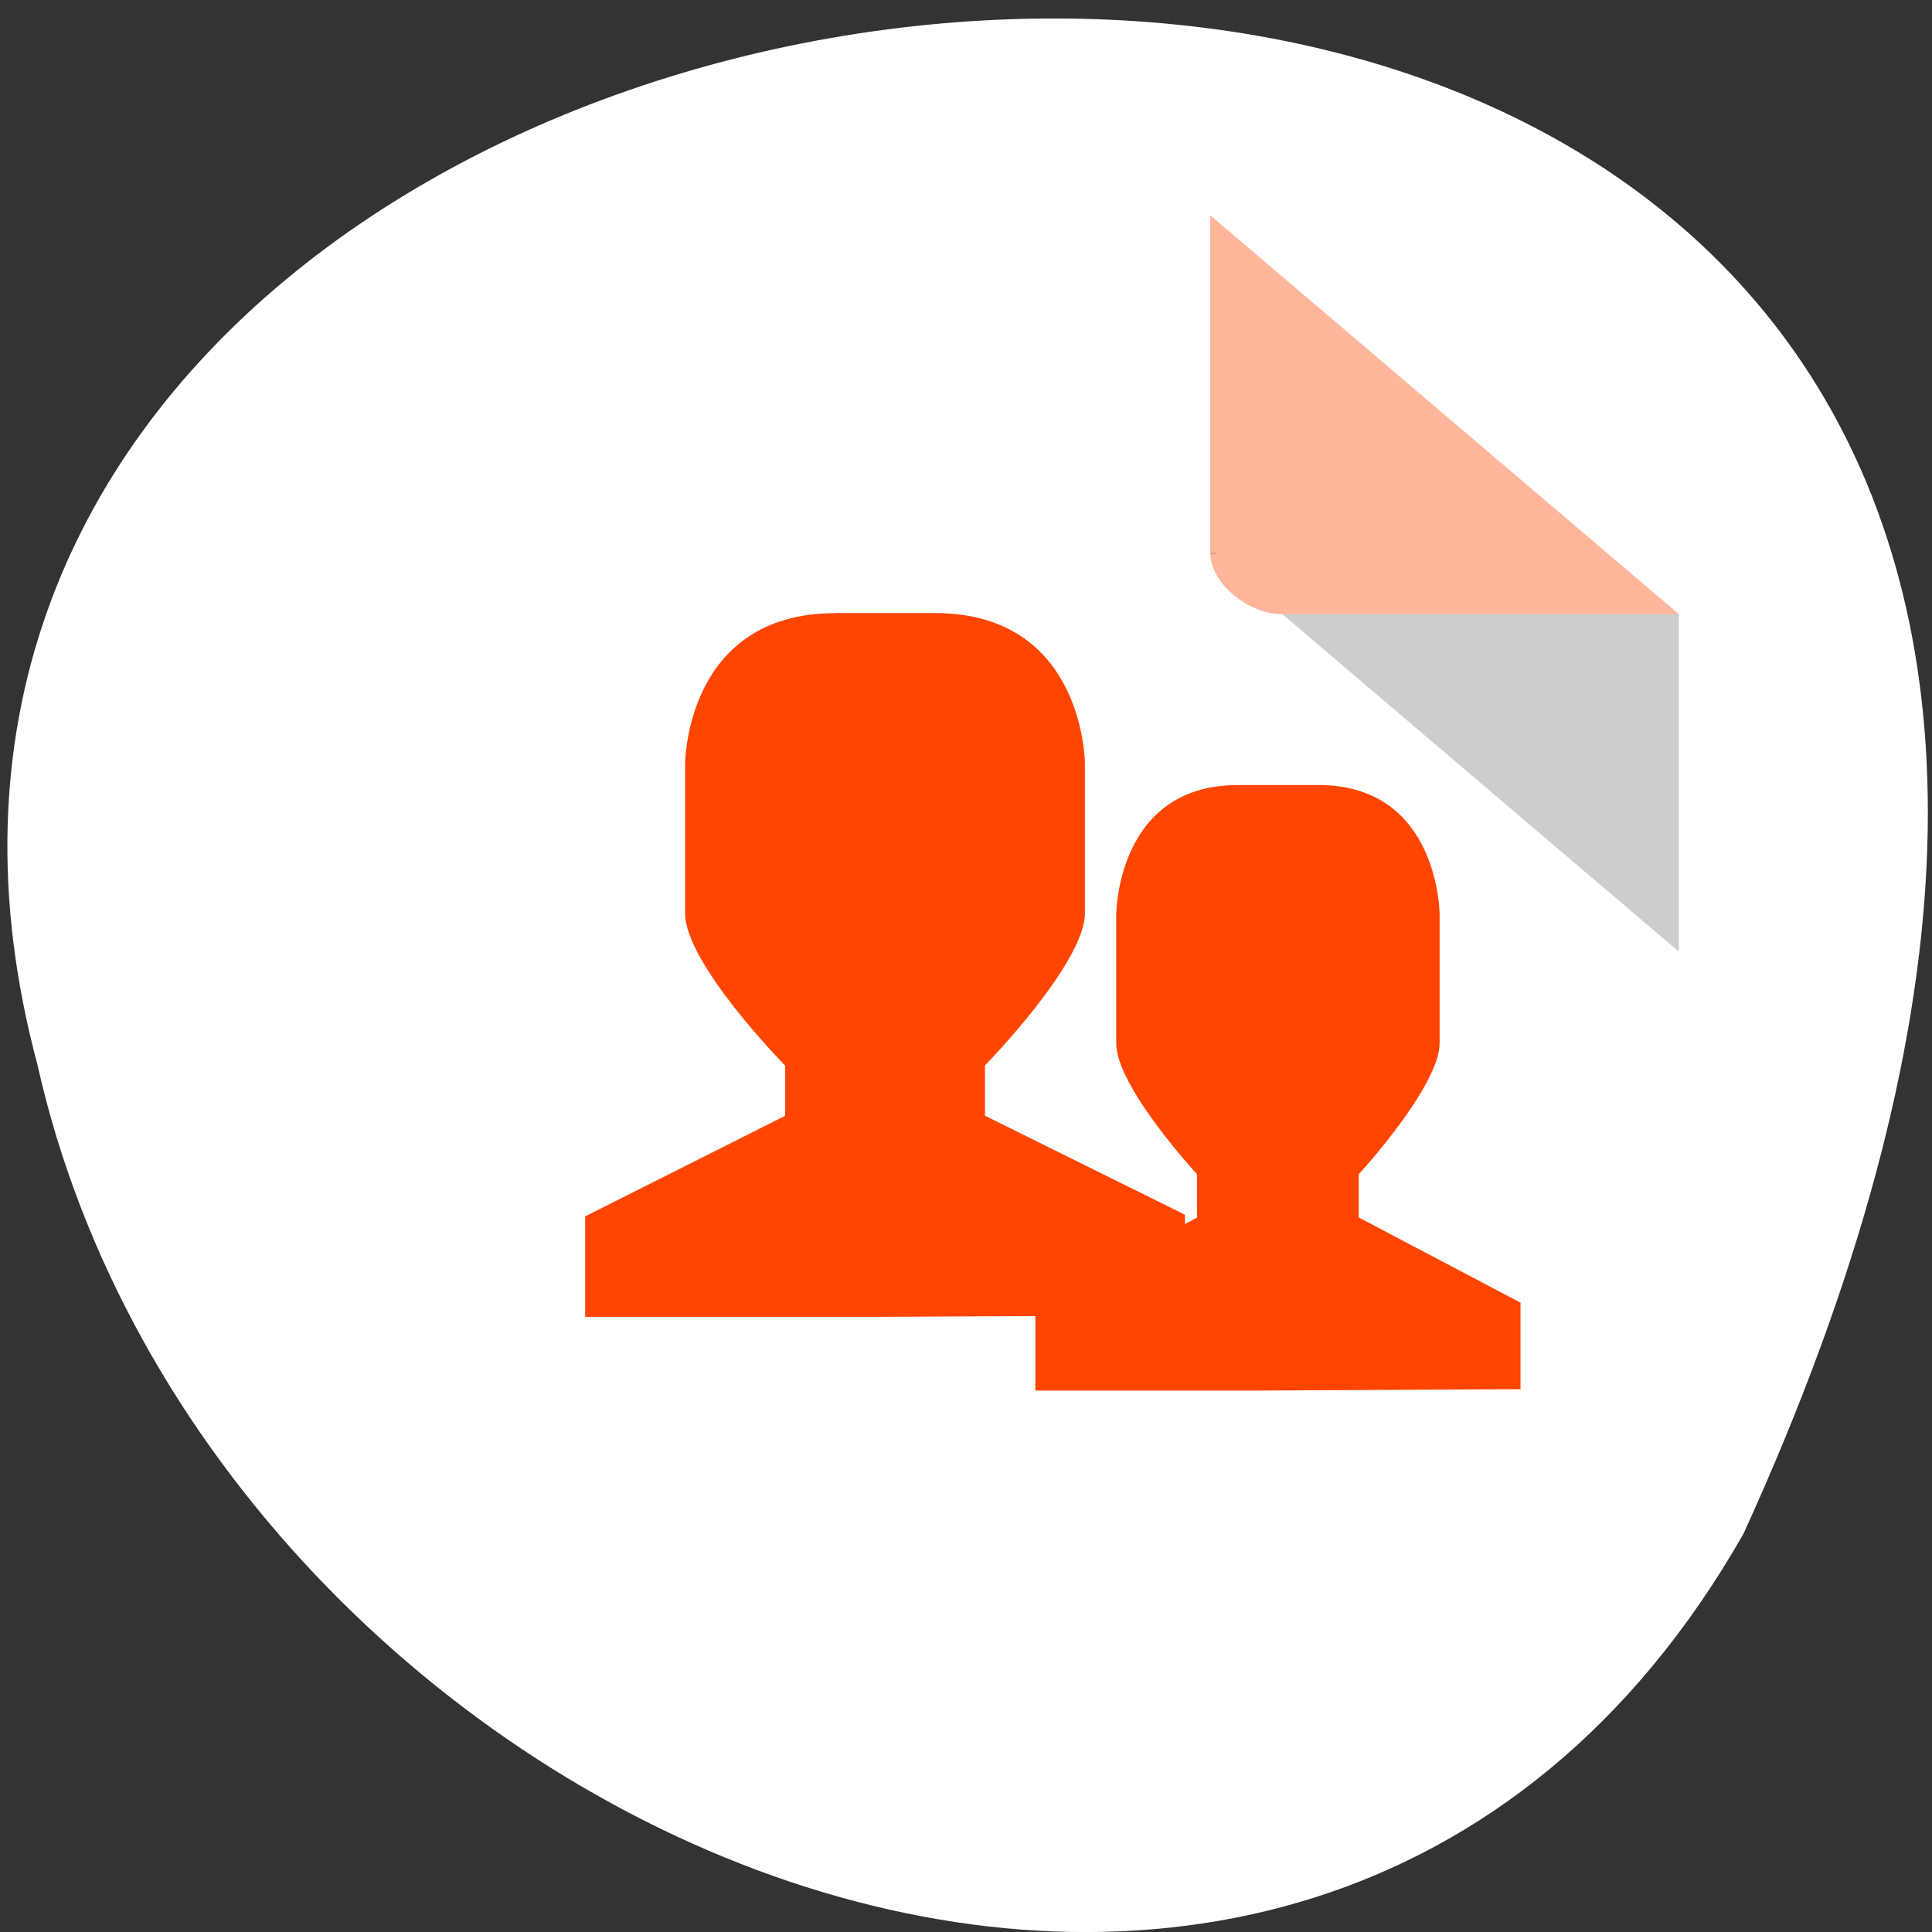 <svg xmlns="http://www.w3.org/2000/svg" viewBox="0 0 256 256"><rect x="0" y="0" width="256" height="256" fill="#333333" stroke="none"/><g transform="translate(0 -796.36)"><path d="m -1374.42 1658.71 c 125.16 -274.08 -273.7 -240.16 -226.07 -62.2 23.02 102.82 167.39 165.22 226.07 62.2 z" transform="translate(1605.44 -659.12)" style="fill:#fff;color:#000"/><g transform="matrix(4.777 0 0 4.066 21.83 820.82)"><path d="M 29,12 29.062,12.062 29.219,12 29,12 Z m 2,2 11,11 0,-11 -11,0 z" style="fill-opacity:0.196"/><g style="fill:#ff4500"><path d="m 29 1 l 13 13 h -11 c -0.971 0 -2 -1.029 -2 -2 v -11" style="fill-opacity:0.392"/><path d="m 18.591 13.963 h 2.773 c 4.16 0 4.16 4.914 4.16 4.914 v 4.863 c 0 1.638 -2.773 4.966 -2.773 4.966 v 1.638 l 5.546 3.226 v 3.276 l -9.01 0.054 h -7.626 v -3.276 l 5.546 -3.276 v -1.638 c 0 0 -2.782 -3.328 -2.773 -4.966 v -4.863 c 0 0 0 -4.914 4.16 -4.914 z"/><path d="m 29.755 19.566 h 2.243 c 3.365 0 3.365 4.228 3.365 4.228 v 4.184 c 0 1.409 -2.243 4.273 -2.243 4.273 v 1.409 l 4.486 2.776 v 2.819 l -7.288 0.046 h -6.169 v -2.819 l 4.486 -2.819 v -1.409 c 0 0 -2.25 -2.863 -2.243 -4.273 v -4.184 c 0 0 0 -4.228 3.365 -4.228 z"/></g></g></g></svg>